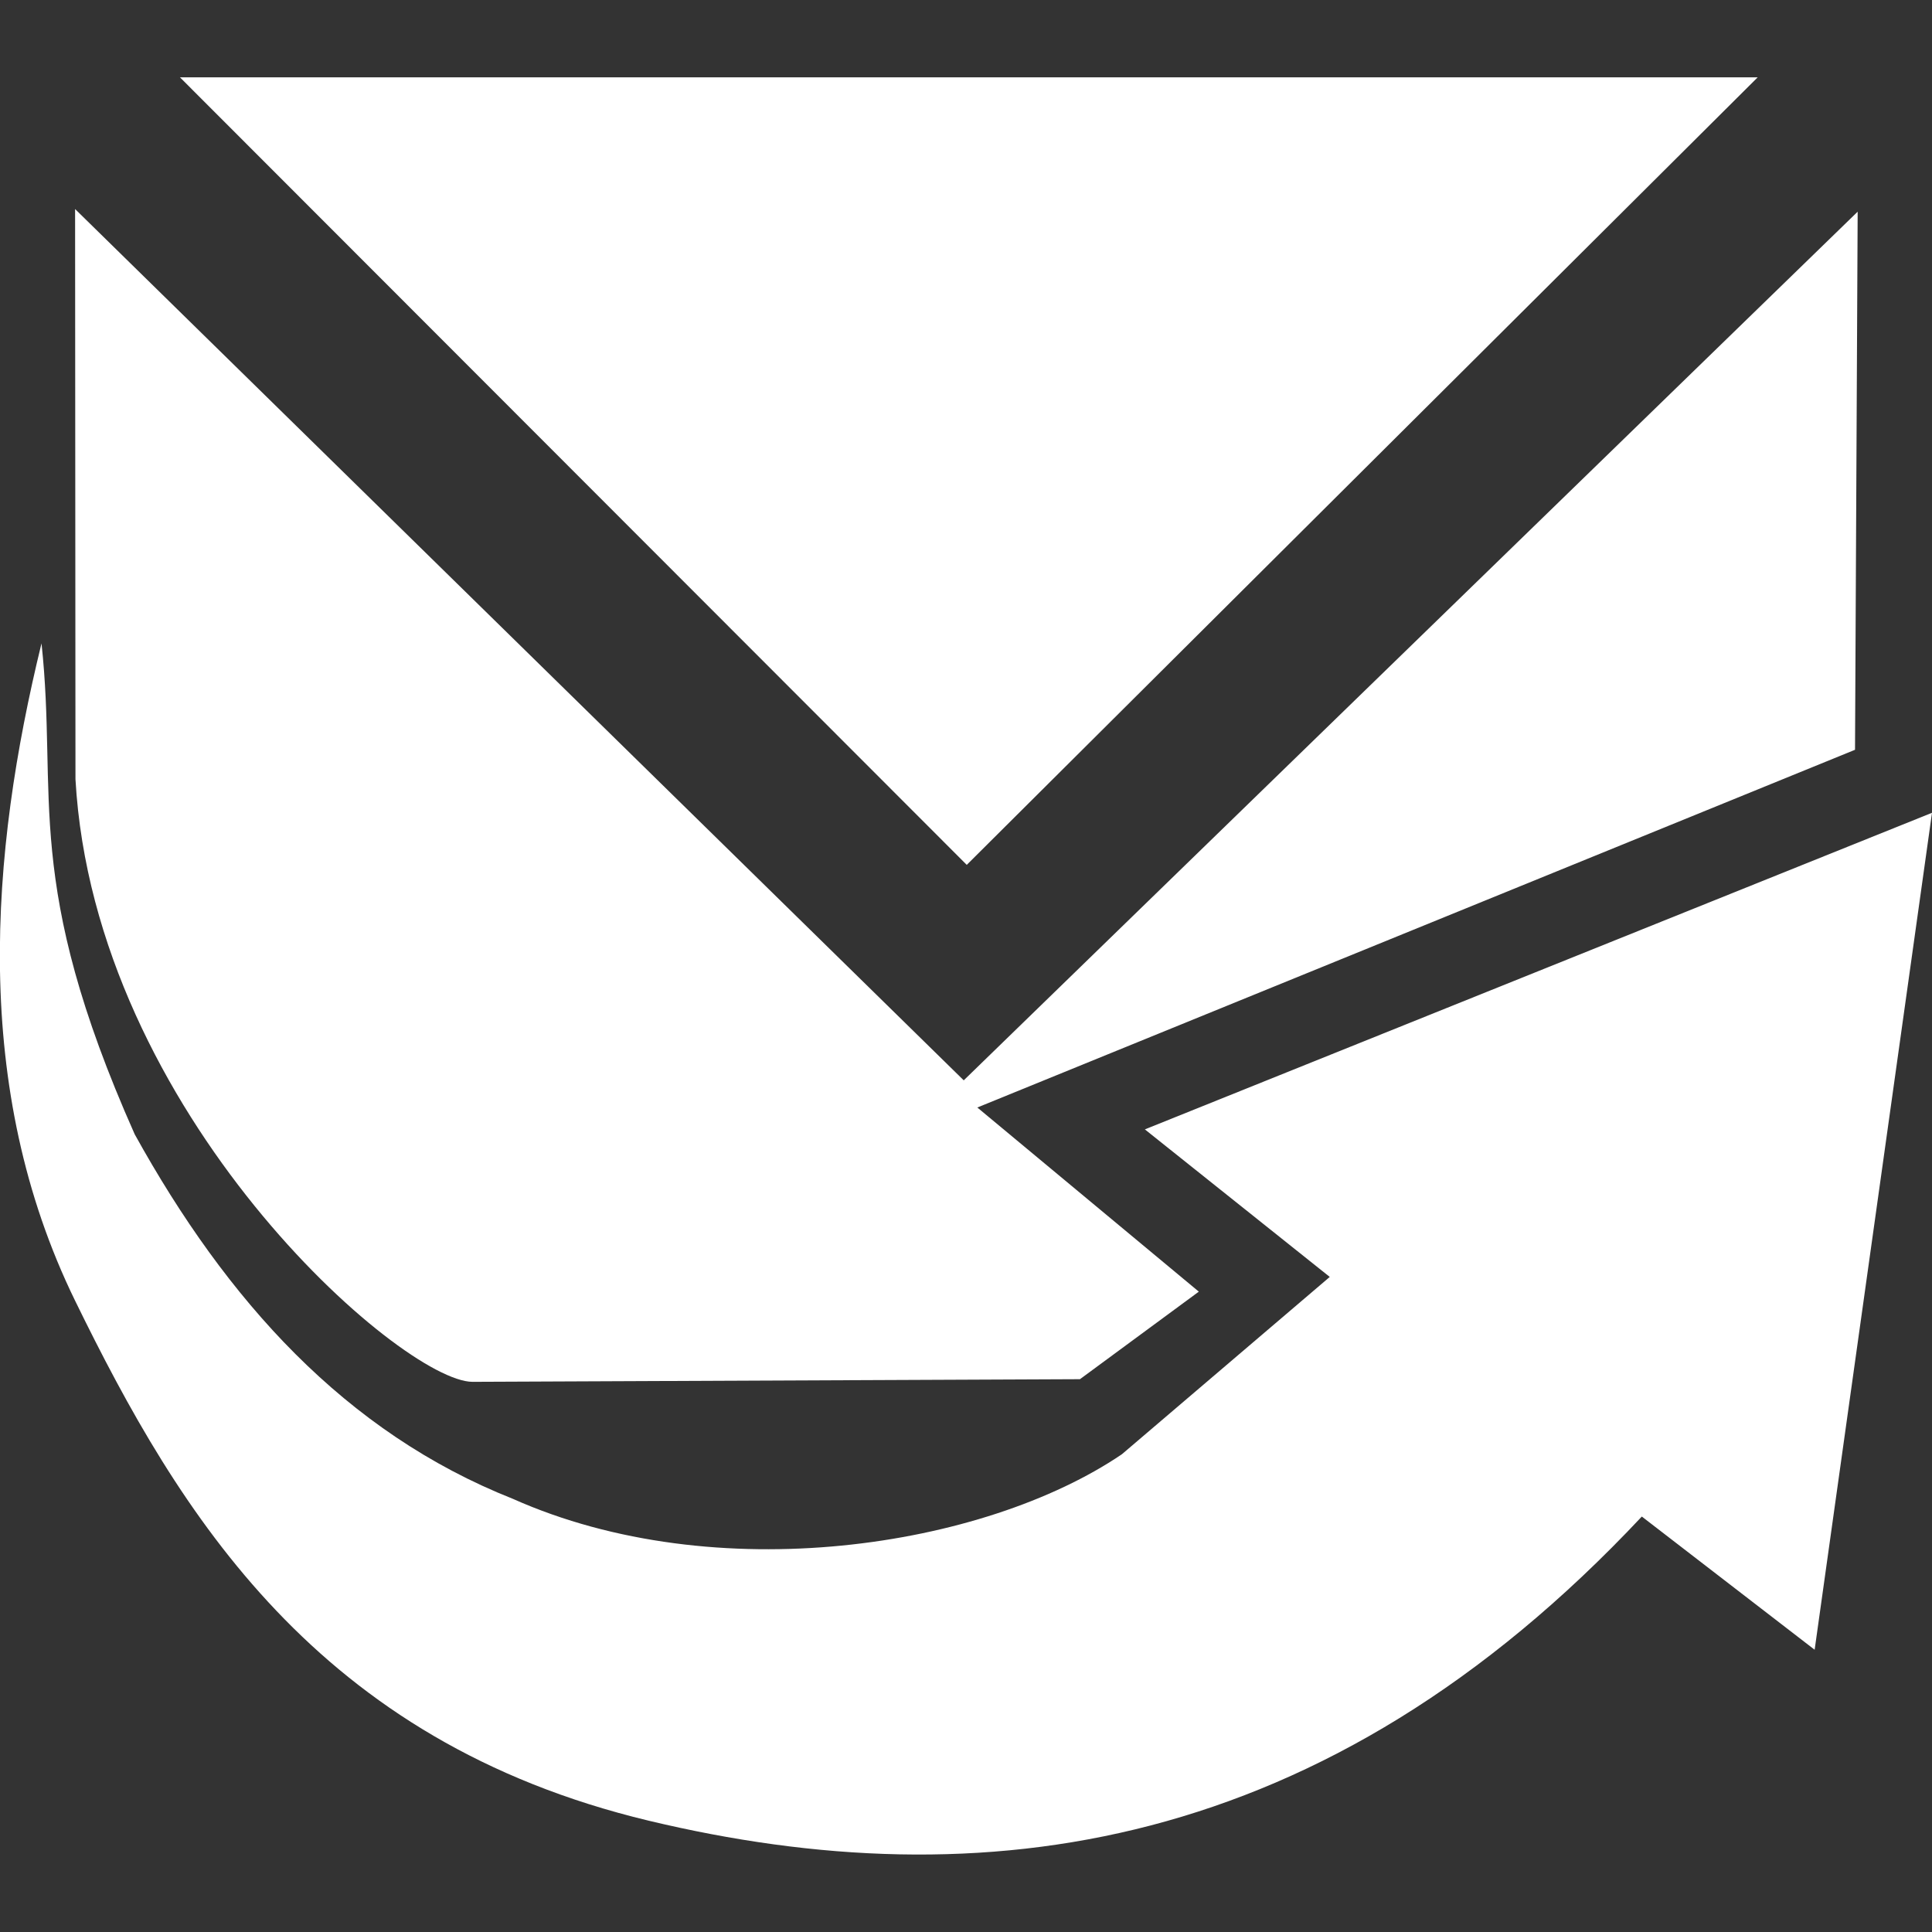 <?xml version="1.0" encoding="utf-8"?>
<!-- Generator: Adobe Illustrator 28.2.0, SVG Export Plug-In . SVG Version: 6.00 Build 0)  -->
<svg version="1.1" id="svg6" xmlns:svg="http://www.w3.org/2000/svg"
	 xmlns="http://www.w3.org/2000/svg" xmlns:xlink="http://www.w3.org/1999/xlink" x="0px" y="0px" viewBox="0 0 512 512"
	 style="enable-background:new 0 0 512 512;" xml:space="preserve">
<rect x="0" y="0" width="512" height="512" fill="#333333" stroke="none"/>
<style type="text/css">
	.st0{fill:#FFFFFF;}
</style>
<g>
	<path id="path2" class="st0" d="M47.7,20.5l208.5,208.7L465.8,20.5H47.7z M19.9,55.4l235.5,230.9L492.3,56.1l-0.7,142.6L259,293.5
		l58.7,48.8l-31.5,23.2l-161,0.7C106.5,366.1,25,295.2,20,206.5L19.9,55.4z"/>
	<path id="path4" class="st0" d="M303.4,299.3L512,215.4l-31.1,221.8l-45.8-35.3C351,491.6,260,503.6,171.9,482.5
		c-88-21.1-124.4-81.3-152-137.8S-2.6,226.1,11,170.5c4.4,40.7-5.1,63.1,24.7,130.1c24.4,44.1,55.8,79,100.2,96.6
		c53.8,24,124.8,13,161.4-11.8l55.1-47L303.4,299.3z"/>
</g>
</svg>
